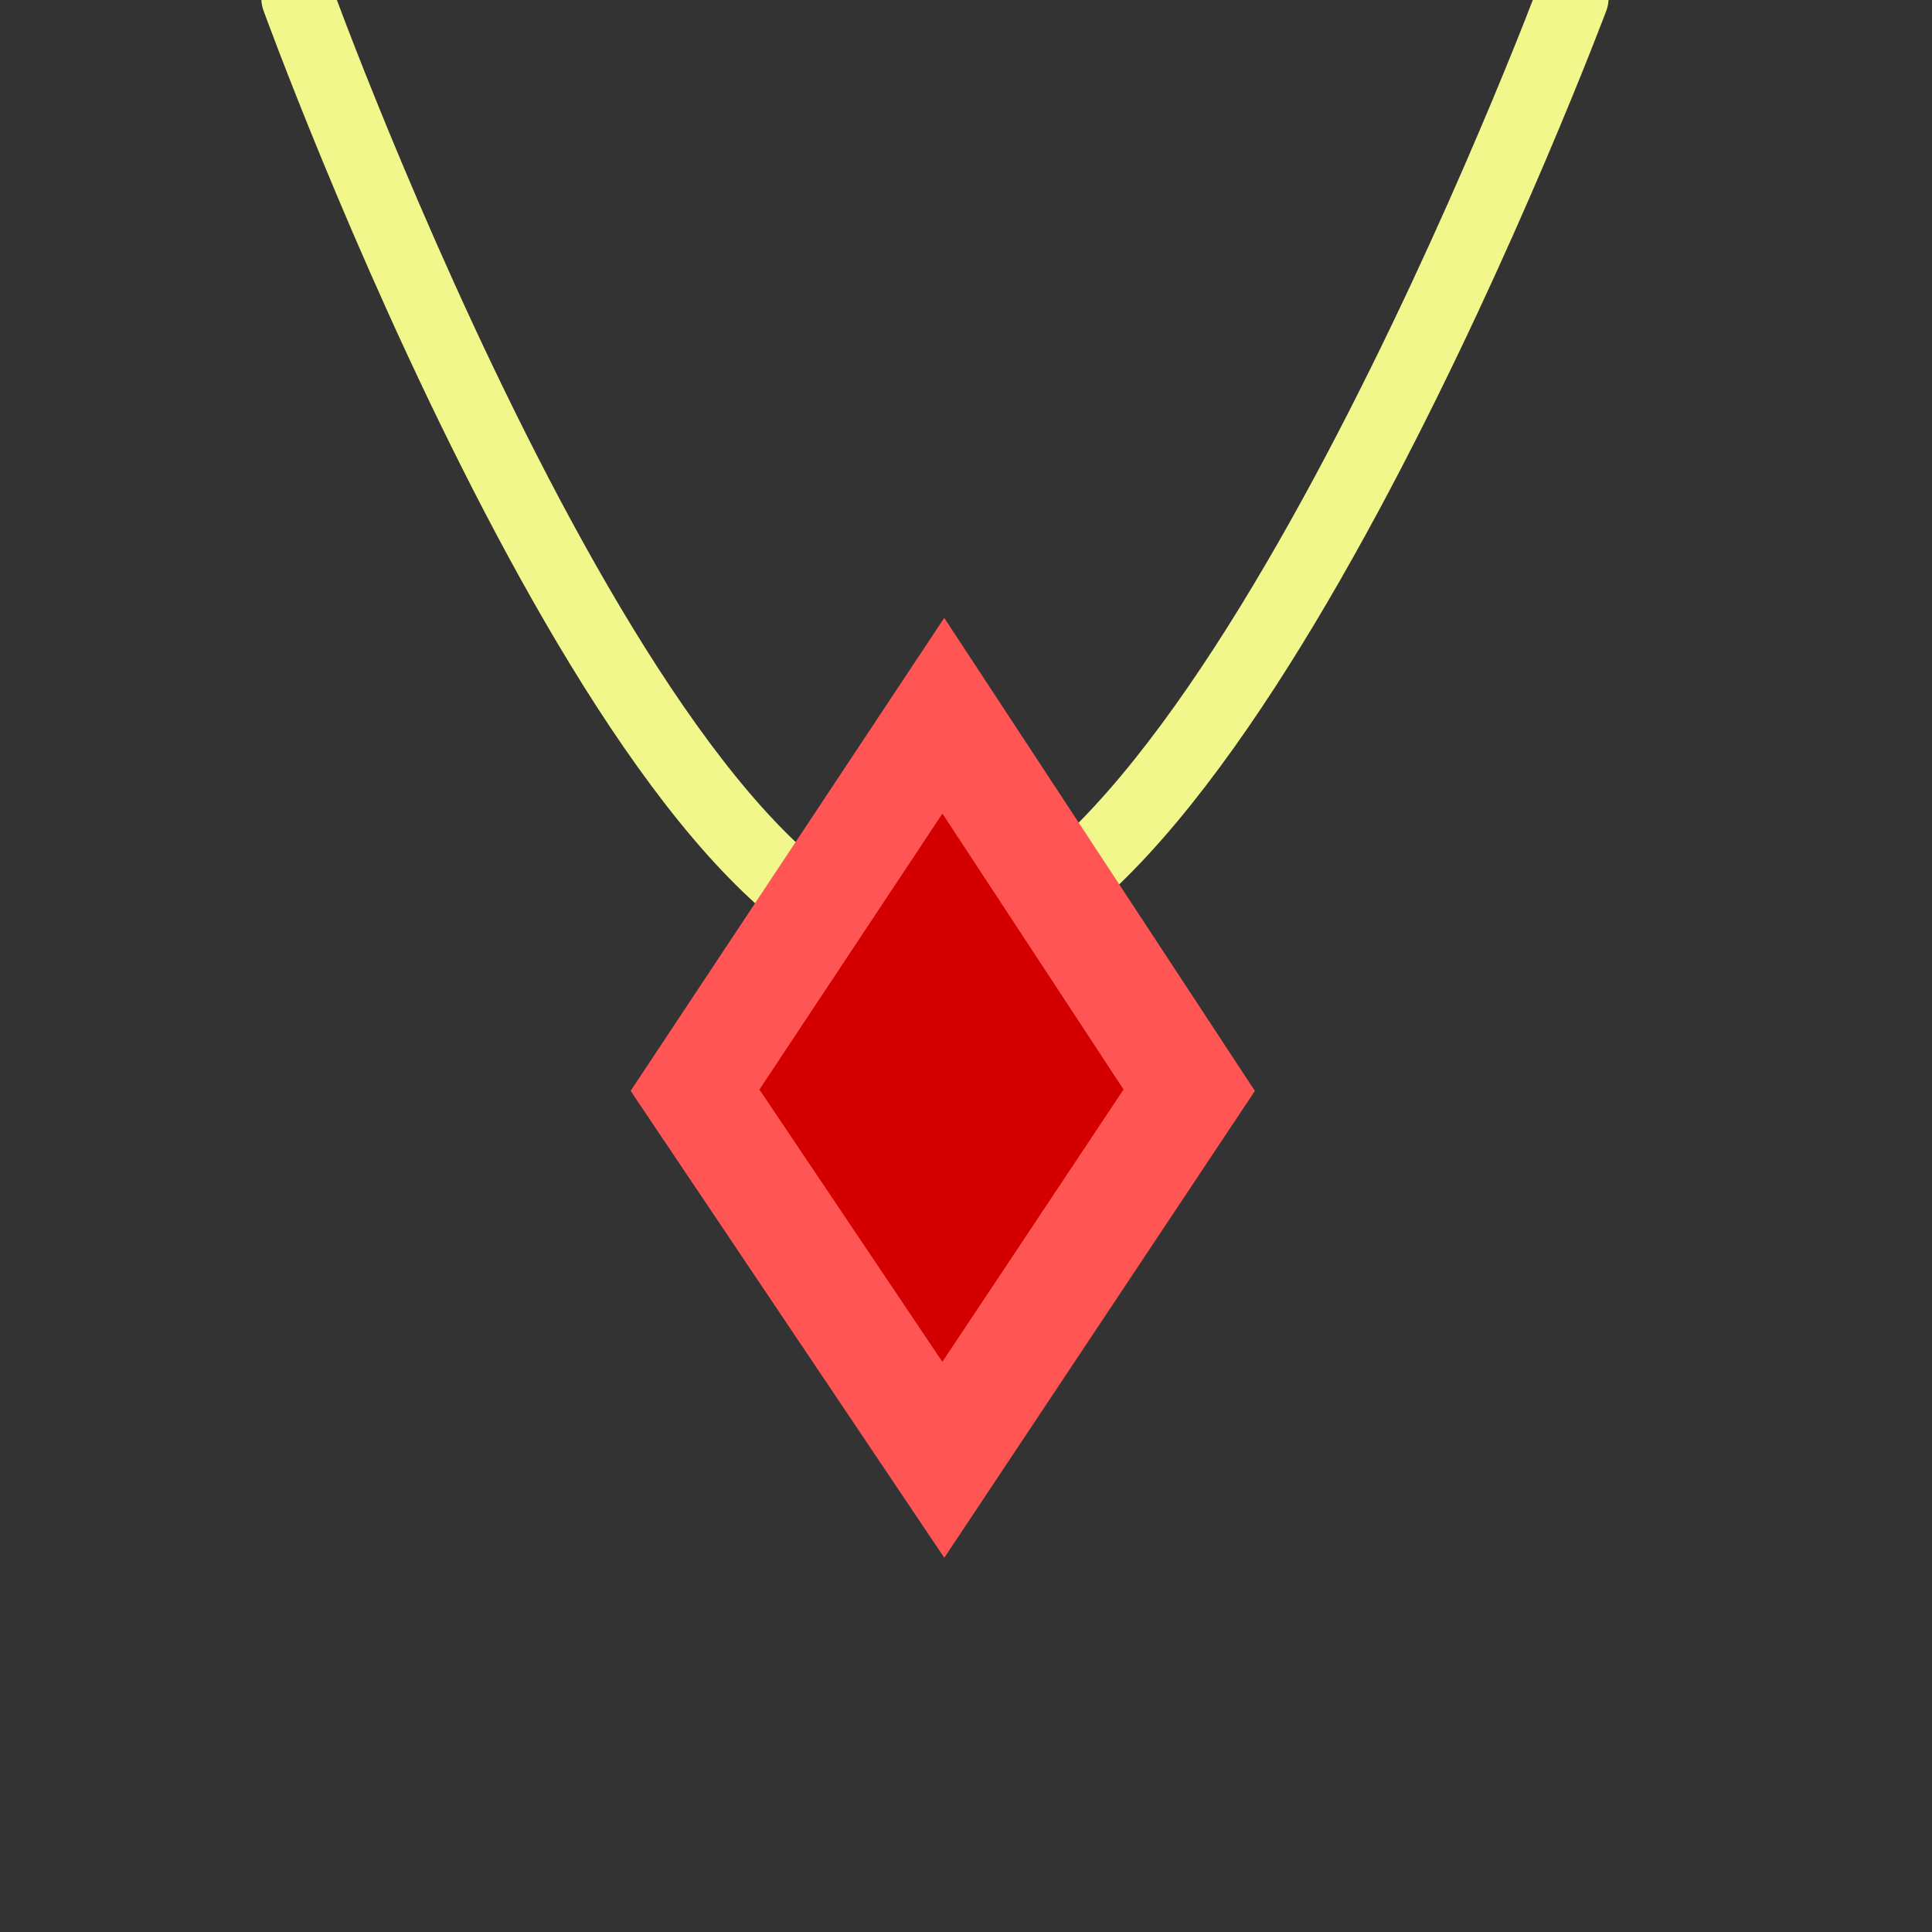 <?xml version="1.0" encoding="UTF-8" standalone="no"?>
<!-- Created with Inkscape (http://www.inkscape.org/) -->

<svg
   width="32"
   height="32"
   viewBox="0 0 32 32"
   version="1.1"
   id="svg1"
   inkscape:version="1.4.2 (ebf0e940d0, 2025-05-08)"
   sodipodi:docname="magic_necklathe.svg"
   xmlns:inkscape="http://www.inkscape.org/namespaces/inkscape"
   xmlns:sodipodi="http://sodipodi.sourceforge.net/DTD/sodipodi-0.dtd"
   xmlns="http://www.w3.org/2000/svg"
   xmlns:svg="http://www.w3.org/2000/svg">
  <rect x="0" y="0" width="32" height="32" fill="#333333" stroke="none"/>
  <sodipodi:namedview
     id="namedview1"
     pagecolor="#ffffff"
     bordercolor="#000000"
     borderopacity="0.25"
     inkscape:showpageshadow="2"
     inkscape:pageopacity="0.0"
     inkscape:pagecheckerboard="0"
     inkscape:deskcolor="#d1d1d1"
     inkscape:document-units="px"
     inkscape:zoom="2.8339514"
     inkscape:cx="-151.20231"
     inkscape:cy="-88.392483"
     inkscape:window-width="2516"
     inkscape:window-height="1366"
     inkscape:window-x="0"
     inkscape:window-y="0"
     inkscape:window-maximized="1"
     inkscape:current-layer="rect7"
     showguides="true">
    <sodipodi:guide
       position="-2.342,29.795"
       orientation="0,-1"
       id="guide1"
       inkscape:locked="false" />
  </sodipodi:namedview>
  <defs
     id="defs1" />
  <g
     inkscape:label="Layer 1"
     inkscape:groupmode="layer"
     id="layer1">
    <path
       style="fill:#ff0000;fill-opacity:0;stroke:#f1f78b;stroke-width:1.2;stroke-linecap:round;stroke-linejoin:round;stroke-dasharray:none;stroke-opacity:1"
       d="m 4.928,-0.031 c 0,0 5.703,15.719 10.386,15.719 4.836,0 10.729,-15.719 10.729,-15.719"
       id="path1"
       sodipodi:nodetypes="ccc" />
    <g
       id="rect7"
       transform="rotate(45.705)"
       style="fill:#ff5555">
      <path
         style="fill:#ff5555;fill-opacity:1;stroke-width:0.769;stroke-linecap:round;stroke-linejoin:round;stroke-dasharray:none"
         d="m 18.247,-4.047 9.201,1.789 1.942,9.082 -9.163,-1.682 z"
         id="path7"
         sodipodi:nodetypes="ccccc" />
      <path
         style="fill:#d40000;fill-opacity:1;stroke-width:0.449;stroke-linecap:round;stroke-linejoin:round;stroke-dasharray:none"
         d="m 20.546,-1.762 5.366,1.044 1.133,5.298 -5.344,-0.981 z"
         id="path7-5"
         sodipodi:nodetypes="ccccc" />
    </g>
  </g>
</svg>
